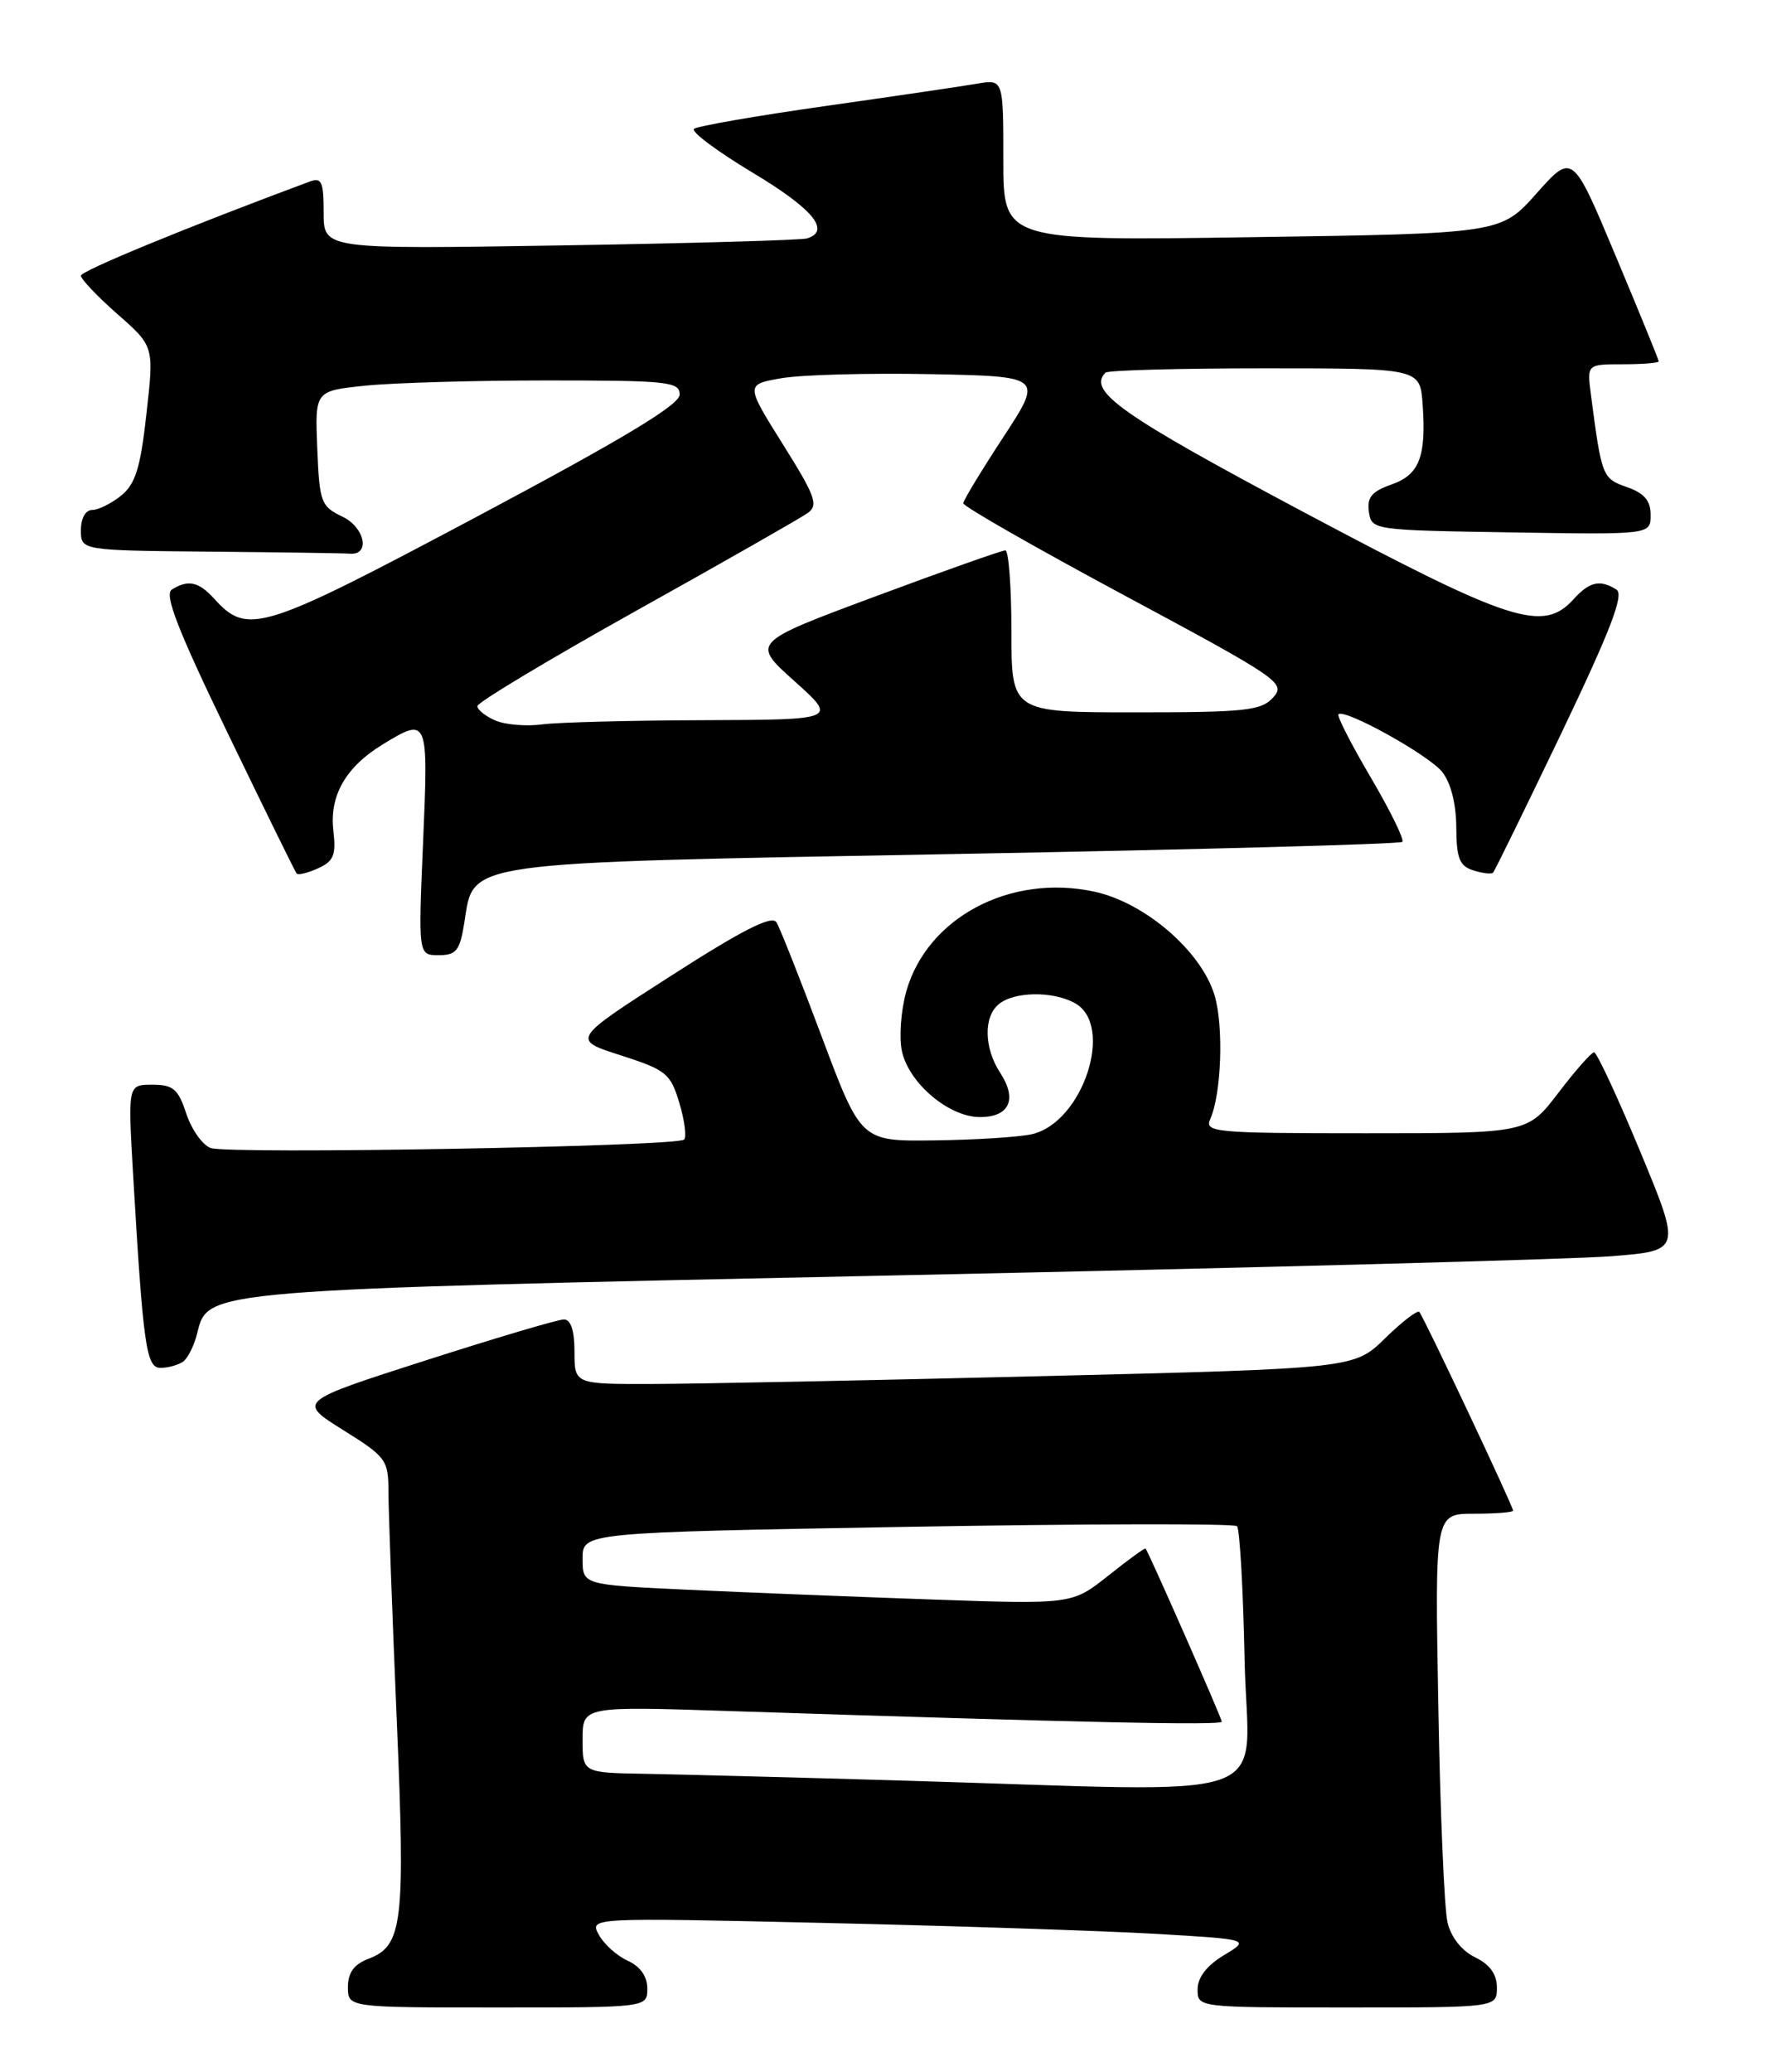 <?xml version="1.0" encoding="UTF-8" standalone="no"?>
<!DOCTYPE svg PUBLIC "-//W3C//DTD SVG 1.1//EN" "http://www.w3.org/Graphics/SVG/1.1/DTD/svg11.dtd" >
<svg xmlns="http://www.w3.org/2000/svg" xmlns:xlink="http://www.w3.org/1999/xlink" version="1.1" viewBox="0 0 219 256">
 <g >
 <path fill="currentColor"
d=" M 80.00 245.66 C 80.00 244.15 79.13 242.93 77.56 242.21 C 76.22 241.60 74.62 240.15 74.00 239.00 C 72.87 236.89 72.87 236.89 102.19 237.56 C 118.31 237.93 136.68 238.54 143.00 238.91 C 154.50 239.59 154.50 239.59 151.26 241.54 C 149.14 242.82 148.01 244.29 148.01 245.75 C 148.00 248.00 148.00 248.00 166.50 248.00 C 185.00 248.00 185.00 248.00 185.00 245.55 C 185.00 243.89 184.14 242.69 182.31 241.80 C 180.66 241.00 179.34 239.34 178.90 237.50 C 178.50 235.85 177.99 223.81 177.76 210.75 C 177.33 187.00 177.33 187.00 182.17 187.00 C 184.83 187.00 187.00 186.83 187.00 186.62 C 187.00 186.06 175.91 162.58 175.41 162.07 C 175.16 161.83 173.25 163.30 171.16 165.35 C 167.35 169.06 167.35 169.06 128.92 170.00 C 107.79 170.52 86.11 170.96 80.75 170.97 C 71.00 171.00 71.00 171.00 71.00 167.00 C 71.00 164.37 70.55 163.00 69.69 163.00 C 68.97 163.00 61.27 165.28 52.58 168.07 C 36.78 173.14 36.78 173.14 42.39 176.65 C 47.74 179.99 48.00 180.34 48.01 184.33 C 48.01 186.62 48.47 199.14 49.02 212.15 C 50.11 237.67 49.79 240.37 45.52 241.99 C 43.75 242.67 43.00 243.70 43.00 245.48 C 43.00 248.00 43.00 248.00 61.50 248.00 C 80.00 248.00 80.00 248.00 80.00 245.66 Z  M 22.60 168.23 C 23.20 167.83 24.00 166.23 24.38 164.68 C 25.70 159.30 25.04 159.36 111.00 157.55 C 154.73 156.63 194.39 155.57 199.15 155.19 C 207.79 154.50 207.79 154.50 202.71 142.25 C 199.91 135.51 197.35 130.00 197.01 130.00 C 196.68 130.00 194.70 132.25 192.60 135.00 C 188.78 140.00 188.78 140.00 168.79 140.00 C 150.11 140.00 148.84 139.88 149.57 138.25 C 150.96 135.16 151.25 126.78 150.11 122.96 C 148.47 117.50 141.49 111.49 135.24 110.15 C 124.83 107.91 114.56 113.37 112.00 122.50 C 111.34 124.86 111.10 128.18 111.47 129.87 C 112.34 133.83 117.28 138.00 121.11 138.00 C 124.76 138.00 125.76 135.81 123.61 132.53 C 121.62 129.48 121.53 125.63 123.43 124.06 C 125.31 122.49 130.03 122.41 132.79 123.89 C 137.83 126.58 133.83 138.76 127.46 140.13 C 125.83 140.48 120.43 140.82 115.46 140.88 C 106.41 141.00 106.41 141.00 101.57 128.10 C 98.91 121.00 96.39 114.63 95.96 113.94 C 95.40 113.03 91.79 114.86 82.91 120.56 C 70.64 128.43 70.64 128.43 76.71 130.37 C 82.34 132.18 82.86 132.60 83.96 136.25 C 84.61 138.42 84.87 140.46 84.55 140.78 C 83.69 141.64 28.19 142.62 26.03 141.82 C 25.02 141.45 23.67 139.53 23.02 137.57 C 22.02 134.53 21.40 134.00 18.83 134.00 C 15.81 134.00 15.81 134.00 16.43 144.75 C 17.69 166.35 18.07 169.00 19.85 168.98 C 20.76 168.98 21.99 168.64 22.60 168.23 Z  M 57.38 114.02 C 58.61 106.31 56.36 106.63 118.12 105.50 C 148.22 104.95 173.05 104.28 173.31 104.00 C 173.58 103.72 171.82 100.15 169.42 96.06 C 167.01 91.97 165.21 88.45 165.42 88.24 C 166.17 87.50 176.54 93.25 178.23 95.35 C 179.30 96.69 179.96 99.27 179.98 102.18 C 180.00 106.03 180.37 106.98 182.08 107.52 C 183.22 107.89 184.32 108.01 184.52 107.81 C 184.73 107.60 188.53 99.83 192.98 90.55 C 199.07 77.82 200.74 73.45 199.78 72.84 C 197.76 71.56 196.45 71.85 194.50 74.00 C 190.71 78.19 186.84 76.94 161.09 63.25 C 138.59 51.28 134.36 48.31 136.62 46.04 C 136.92 45.74 145.79 45.50 156.33 45.50 C 175.50 45.50 175.50 45.50 175.82 49.92 C 176.28 56.45 175.42 58.66 171.93 59.87 C 169.53 60.71 168.93 61.45 169.18 63.22 C 169.50 65.48 169.66 65.50 186.75 65.77 C 204.00 66.05 204.00 66.05 204.00 63.62 C 204.00 61.84 203.22 60.93 201.06 60.17 C 198.03 59.11 197.95 58.91 196.62 48.75 C 196.13 45.00 196.13 45.00 200.56 45.00 C 203.00 45.00 205.00 44.84 205.00 44.64 C 205.00 44.45 202.60 38.57 199.67 31.59 C 194.35 18.90 194.35 18.90 189.92 23.87 C 185.50 28.85 185.50 28.85 154.75 29.30 C 124.00 29.76 124.00 29.76 124.00 19.77 C 124.00 9.78 124.00 9.78 120.75 10.34 C 118.96 10.65 110.53 11.89 102.00 13.10 C 93.47 14.31 86.17 15.58 85.77 15.92 C 85.38 16.27 88.64 18.70 93.02 21.33 C 100.46 25.79 102.73 28.52 99.75 29.45 C 99.06 29.67 85.34 30.06 69.25 30.32 C 40.00 30.79 40.00 30.79 40.00 26.29 C 40.00 22.42 39.75 21.88 38.25 22.44 C 23.15 28.05 10.00 33.46 10.00 34.06 C 10.00 34.48 12.03 36.62 14.52 38.81 C 19.04 42.78 19.04 42.78 18.10 51.11 C 17.36 57.80 16.74 59.79 14.98 61.22 C 13.77 62.20 12.15 63.00 11.39 63.00 C 10.57 63.00 10.00 64.03 10.00 65.50 C 10.00 68.00 10.00 68.00 26.00 68.15 C 34.80 68.23 42.56 68.34 43.24 68.40 C 45.80 68.61 45.10 65.15 42.31 63.82 C 39.67 62.56 39.48 62.05 39.21 55.39 C 38.92 48.29 38.92 48.29 45.11 47.65 C 48.51 47.29 58.65 47.00 67.65 47.00 C 82.56 47.00 84.00 47.15 84.00 48.75 C 83.99 50.01 77.04 54.20 58.95 63.82 C 32.25 78.01 30.60 78.53 26.45 73.94 C 24.55 71.85 23.23 71.57 21.23 72.84 C 20.27 73.45 22.00 77.88 28.14 90.57 C 32.64 99.88 36.47 107.69 36.66 107.91 C 36.84 108.14 38.03 107.85 39.31 107.27 C 41.25 106.39 41.55 105.63 41.20 102.60 C 40.70 98.29 42.73 94.75 47.30 91.96 C 52.90 88.55 52.95 88.66 52.29 104.00 C 51.69 118.00 51.69 118.00 54.22 118.00 C 56.39 118.00 56.83 117.44 57.38 114.02 Z  M 111.00 219.95 C 98.07 219.57 84.01 219.21 79.75 219.13 C 72.00 219.00 72.00 219.00 72.00 214.89 C 72.00 210.78 72.00 210.78 90.25 211.38 C 133.93 212.81 151.00 213.17 151.00 212.69 C 151.00 212.26 142.06 191.97 141.58 191.30 C 141.50 191.19 139.42 192.70 136.97 194.65 C 132.50 198.20 132.50 198.20 115.00 197.59 C 105.38 197.25 91.76 196.71 84.75 196.38 C 72.00 195.78 72.00 195.78 72.00 192.55 C 72.00 189.32 72.00 189.32 112.13 188.62 C 134.20 188.24 152.54 188.20 152.88 188.54 C 153.22 188.88 153.64 196.32 153.82 205.08 C 154.18 223.22 159.55 221.36 111.00 219.95 Z  M 61.25 89.02 C 60.01 88.49 59.00 87.69 59.00 87.23 C 59.00 86.78 67.84 81.47 78.63 75.45 C 89.43 69.43 98.97 63.99 99.82 63.38 C 101.18 62.40 100.78 61.30 96.75 54.88 C 92.13 47.50 92.13 47.50 96.59 46.72 C 99.04 46.30 107.32 46.07 114.98 46.22 C 128.91 46.50 128.91 46.50 124.00 54.00 C 121.30 58.12 119.07 61.80 119.05 62.17 C 119.02 62.54 128.00 67.67 139.01 73.58 C 158.15 83.85 158.95 84.40 157.35 86.16 C 155.88 87.79 153.97 88.00 140.35 88.00 C 125.00 88.00 125.00 88.00 125.00 78.00 C 125.00 72.50 124.66 68.00 124.25 67.99 C 123.84 67.99 116.61 70.54 108.18 73.68 C 92.86 79.38 92.86 79.38 98.18 84.14 C 103.50 88.91 103.50 88.91 87.00 88.97 C 77.92 89.00 68.92 89.23 67.00 89.49 C 65.08 89.75 62.49 89.54 61.25 89.02 Z "/>
</g>
</svg>